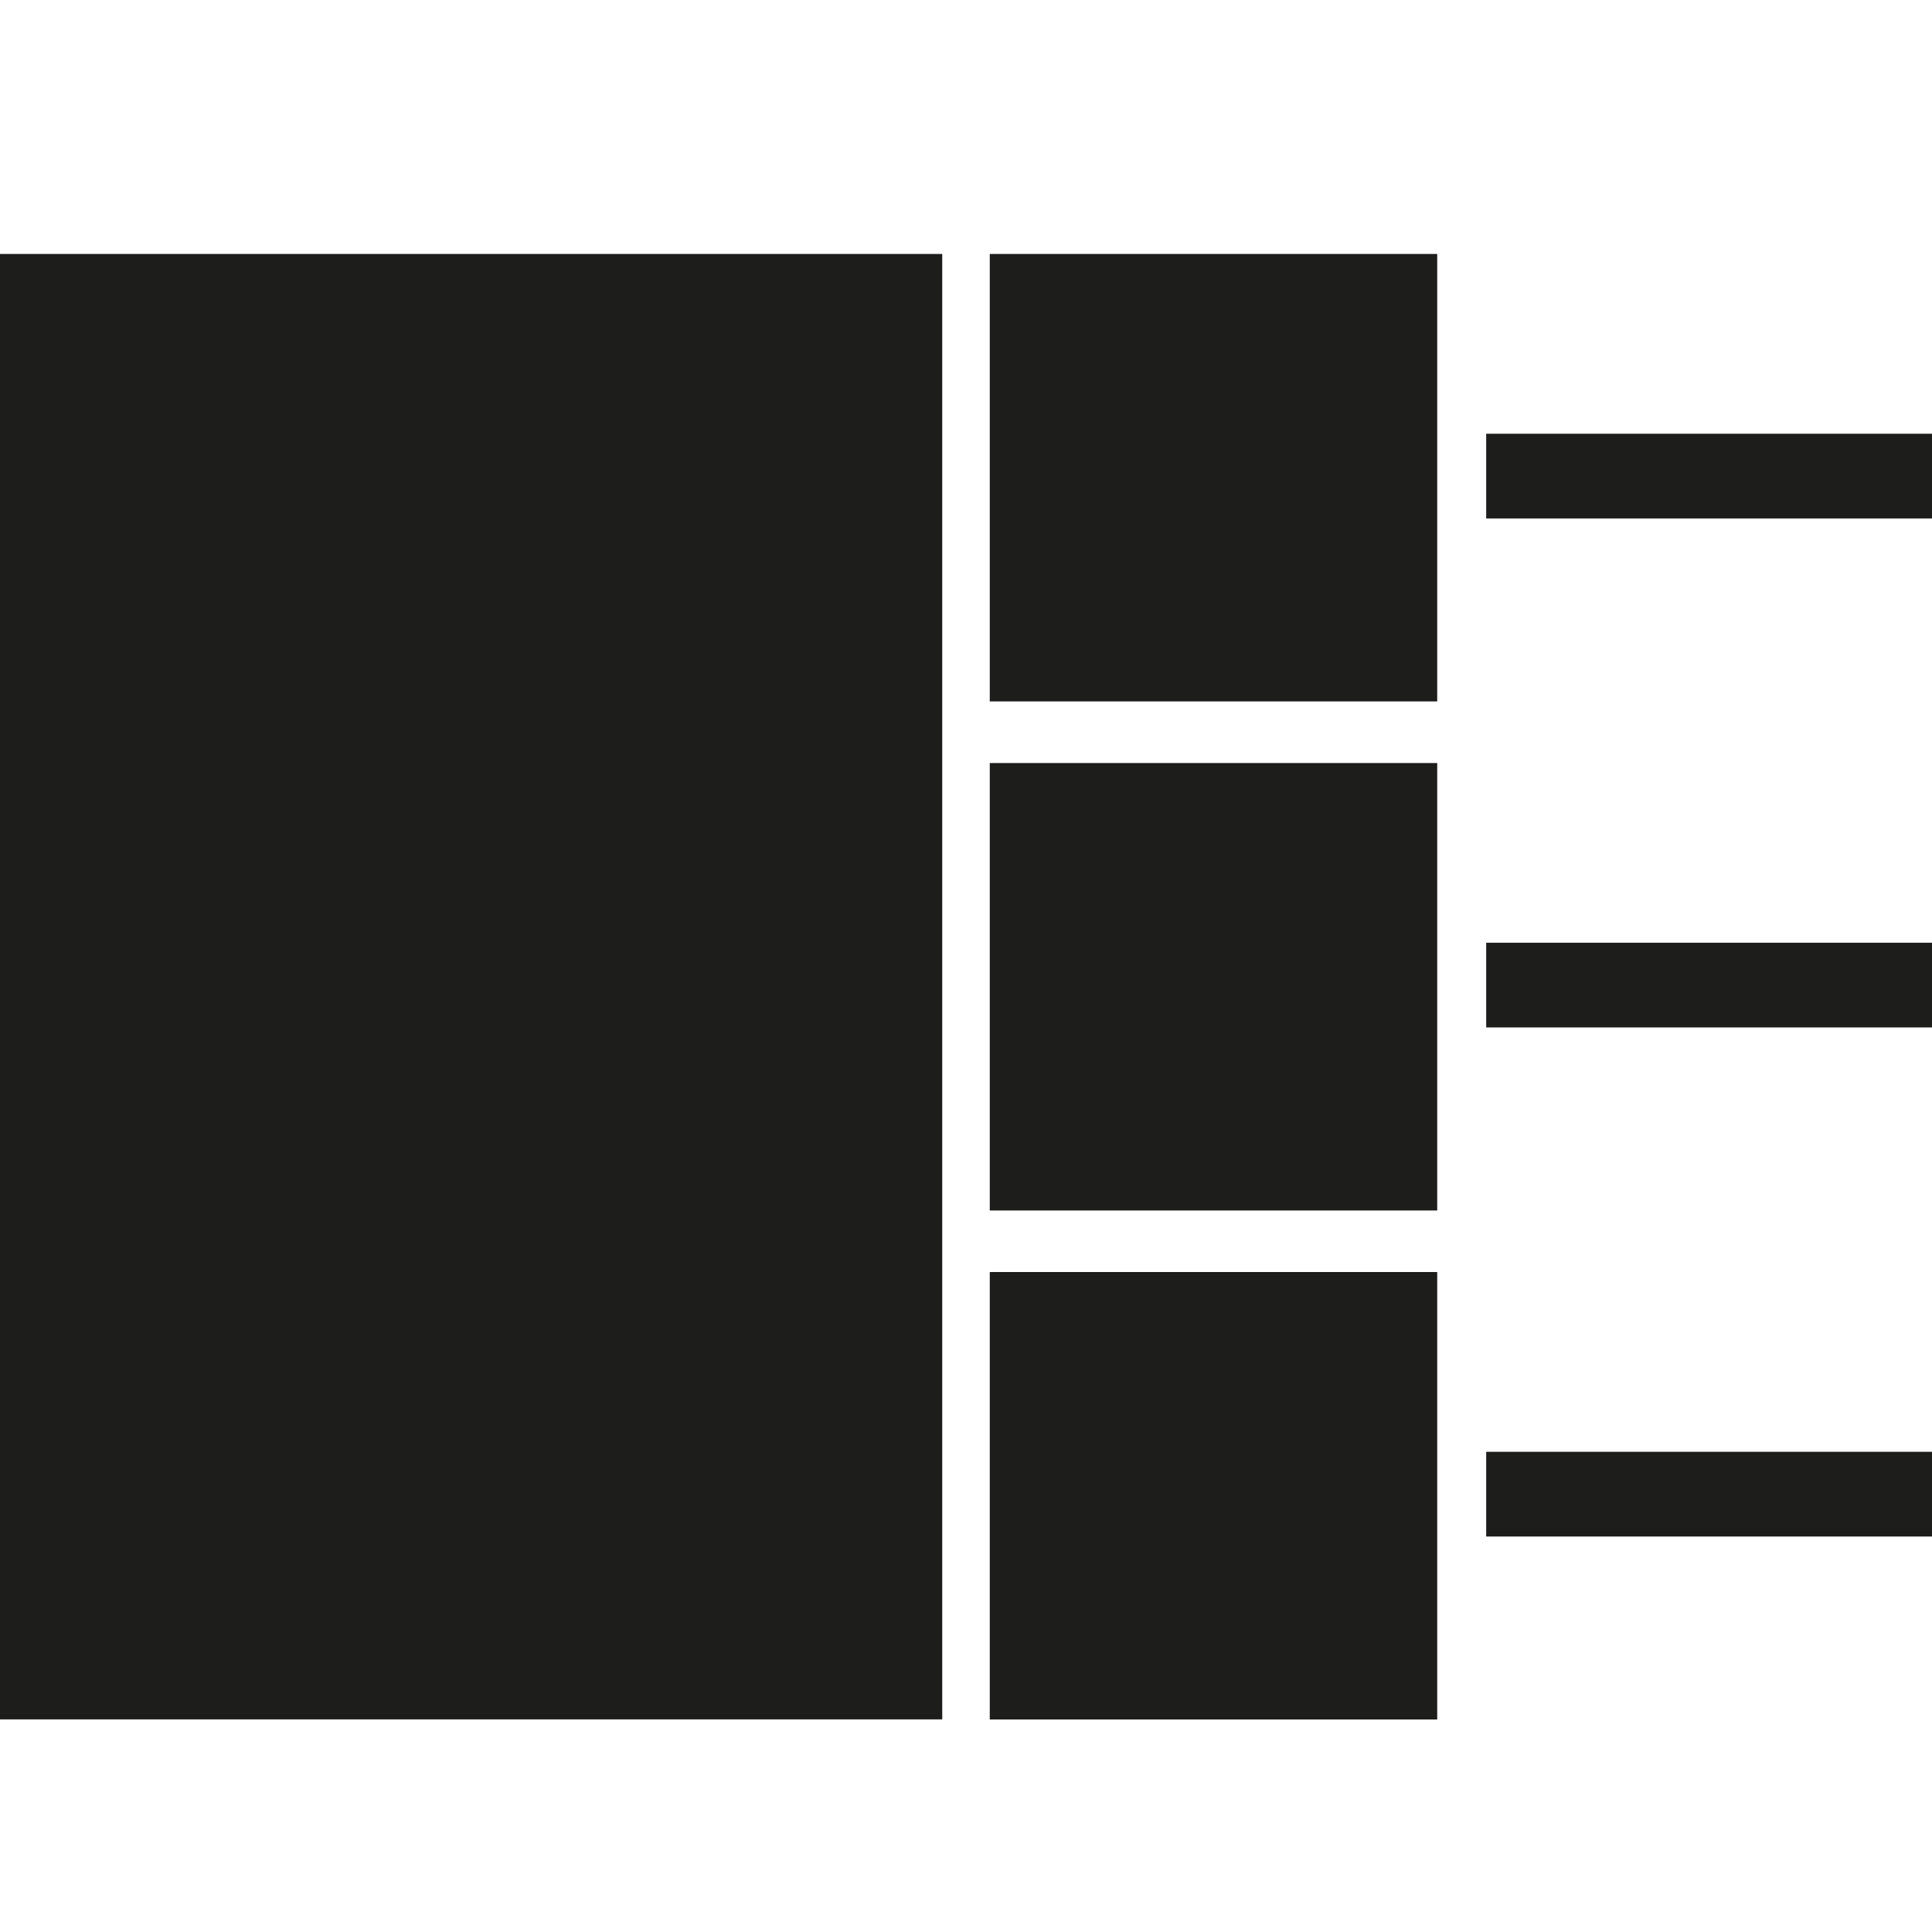 <?xml version="1.0" encoding="UTF-8"?>
<svg id="Camada_1" data-name="Camada 1" xmlns="http://www.w3.org/2000/svg" version="1.1" viewBox="0 0 200 200">
  <defs>
    <style>
      .cls-1 {
        fill: #1d1d1b;
        stroke-width: 0px;
      }
    </style>
  </defs>
  <rect class="cls-1" y="26.29" width="97.54" height="151.7"/>
  <rect class="cls-1" x="153.85" y="44.9" width="46.32" height="8.77"/>
  <rect class="cls-1" x="102.46" y="26.29" width="46.32" height="46.32"/>
  <rect class="cls-1" x="153.85" y="97.59" width="46.32" height="8.77"/>
  <rect class="cls-1" x="102.46" y="78.99" width="46.32" height="46.32"/>
  <rect class="cls-1" x="153.85" y="150.29" width="46.32" height="8.77"/>
  <rect class="cls-1" x="102.46" y="131.68" width="46.32" height="46.32"/>
  <rect class="cls-1" x="-218.47" y="-15.59" width="90" height="90"/>
  <rect class="cls-1" x="-218.47" y="84.47" width="90" height="20"/>
  <rect class="cls-1" x="-218.47" y="113.16" width="59.91" height="20"/>
</svg>